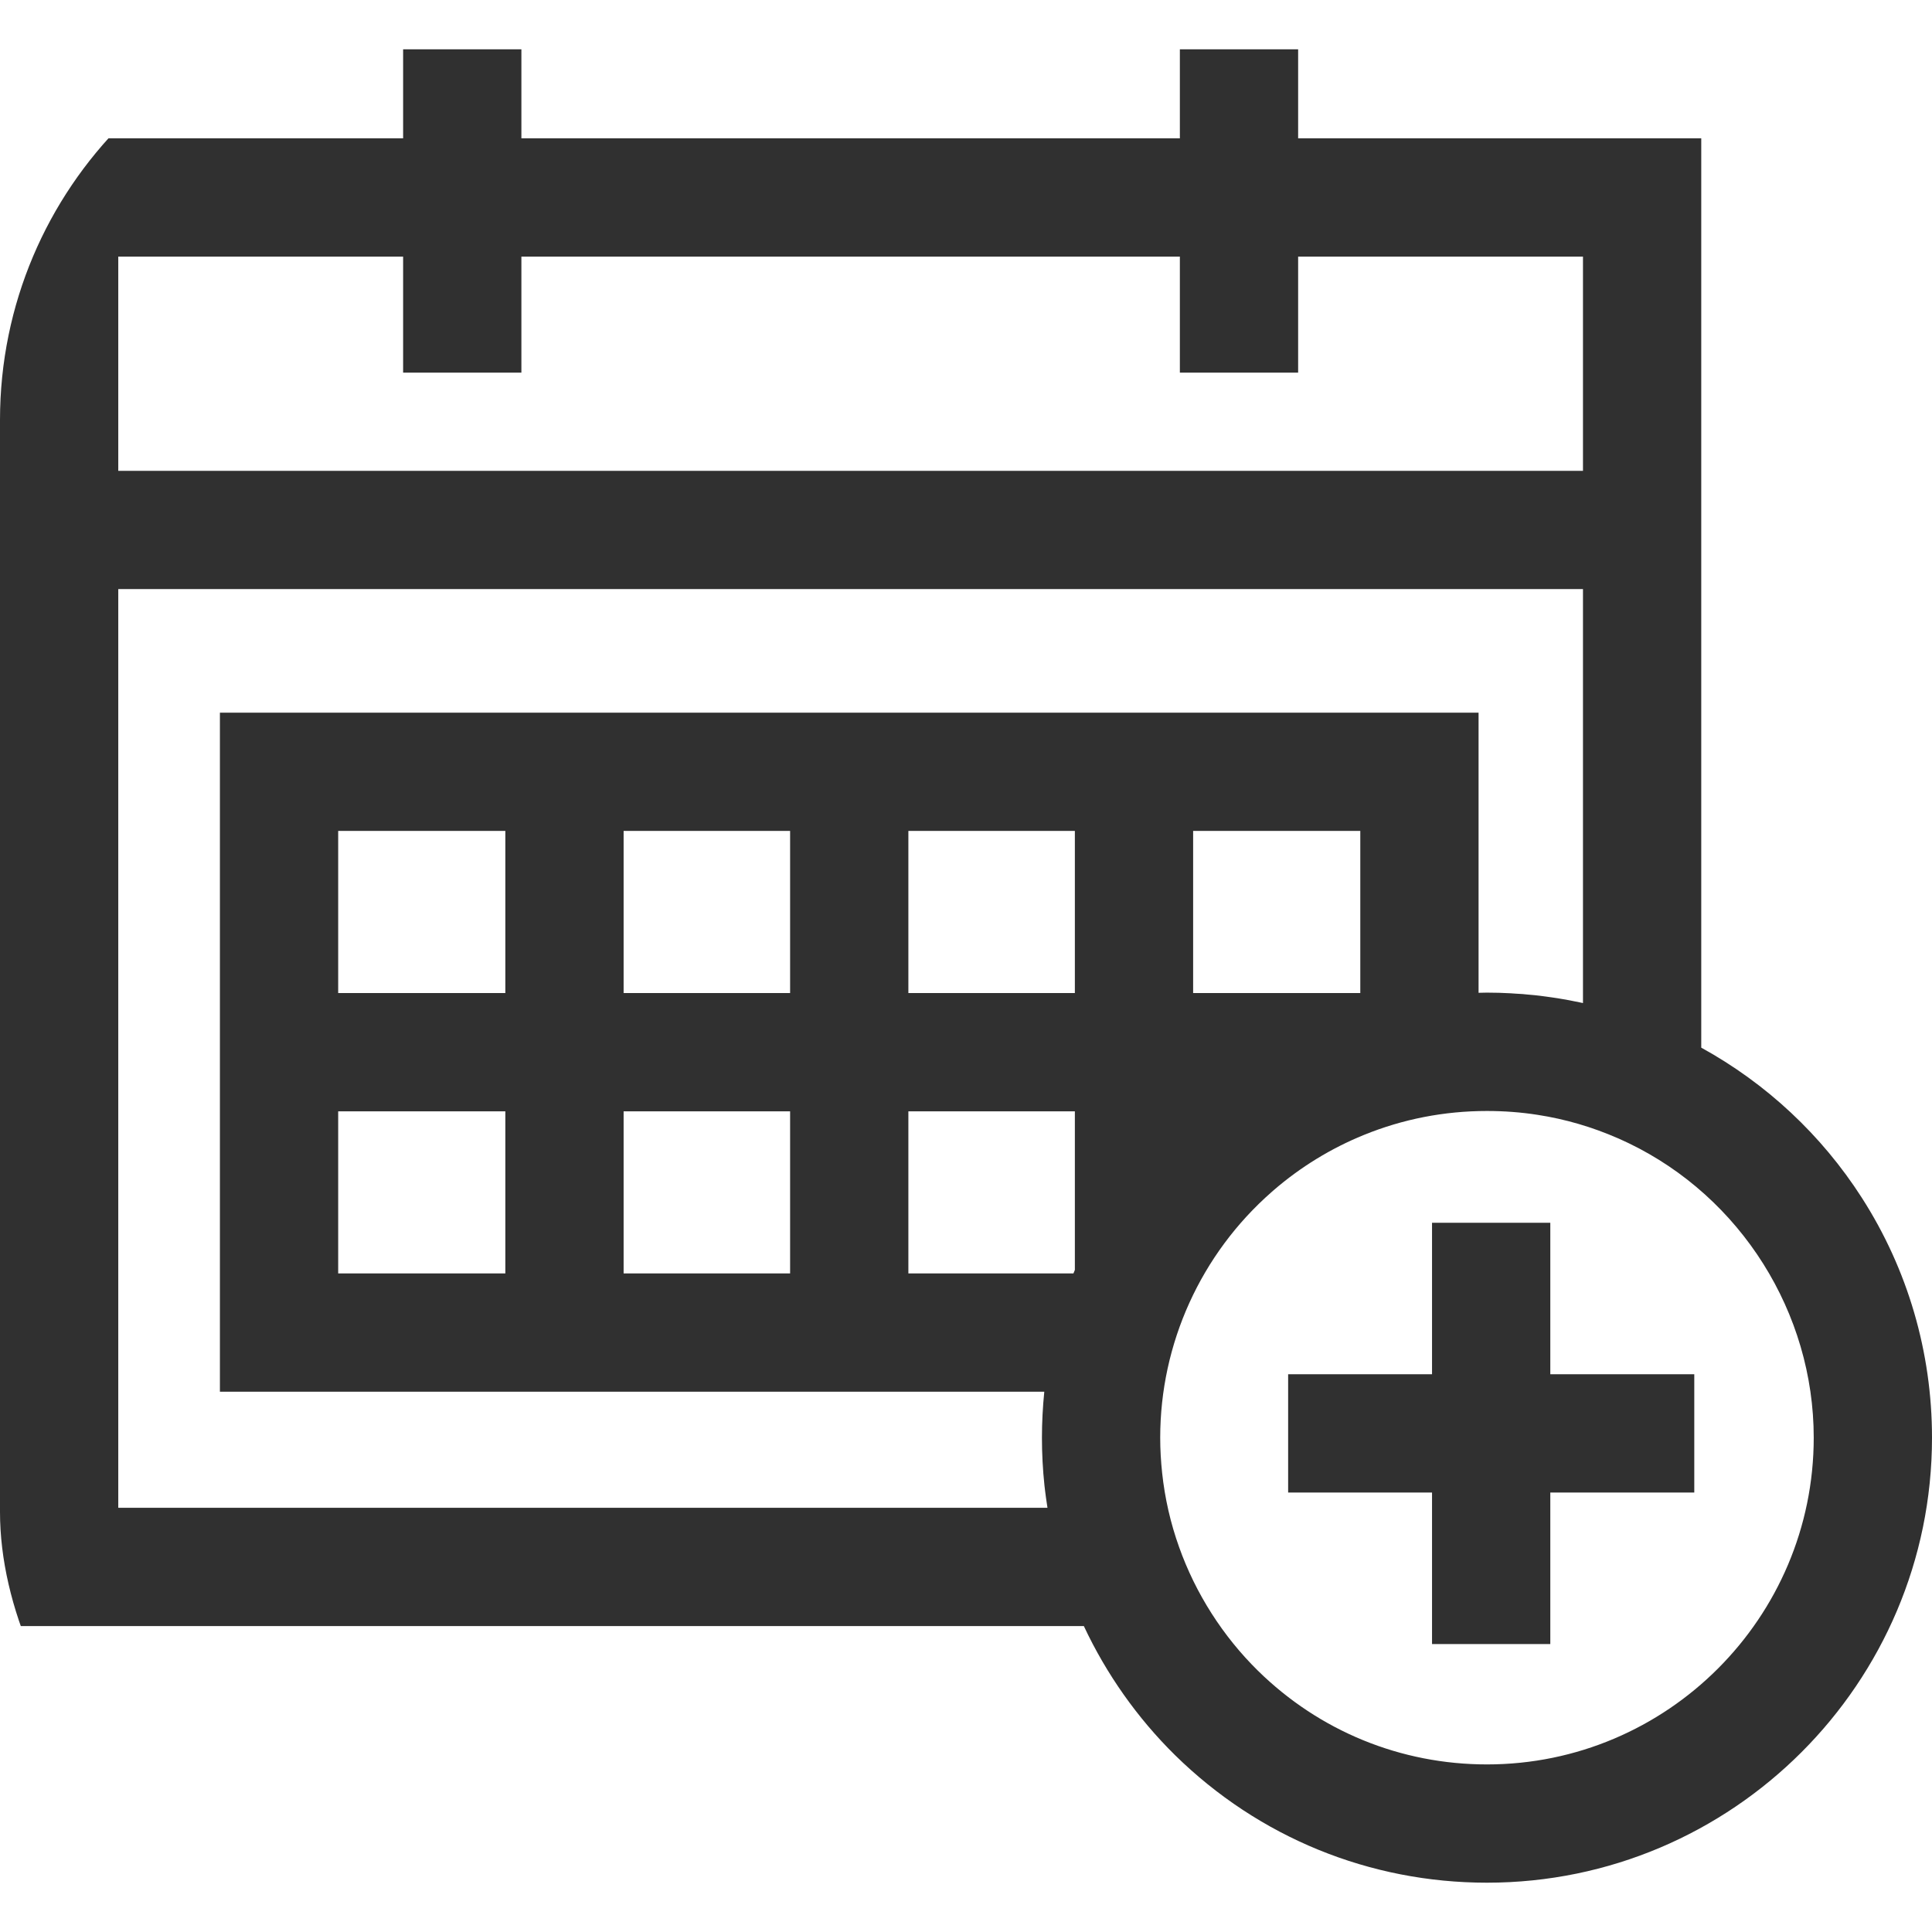 <svg width="23" height="23" viewBox="0 0 23 23" fill="none" xmlns="http://www.w3.org/2000/svg">
<g clip-path="url(#clip0_10407_5101)">
<path d="M18.456 16.36V14.557H17.048V16.36H15.335V17.768H17.048V19.572H18.456V17.768H20.17V16.36H18.456Z" fill="#303030"/>
<path d="M22.164 14.258C21.684 13.51 21.027 12.898 20.253 12.472V1.647H15.454V0.587H14.046V1.647H6.207V0.587H4.799V1.647H0V19.358H12.903C13.17 19.928 13.54 20.453 13.989 20.895C14.986 21.874 16.305 22.413 17.702 22.413C20.623 22.413 23 20.037 23 17.115C23 16.098 22.711 15.11 22.164 14.258ZM1.408 3.055H4.799V4.436H6.207V3.055H14.046V4.436H15.454V3.055H18.845V5.605H1.408V3.055ZM12.796 15.118C12.79 15.132 12.784 15.146 12.779 15.16H10.814V13.23H12.796V15.118ZM10.814 11.822V9.892H12.796V11.822H10.814ZM2.618 8.484V16.568H12.432C12.414 16.749 12.404 16.932 12.404 17.116C12.404 17.304 12.414 17.495 12.434 17.684C12.44 17.732 12.445 17.78 12.452 17.828C12.454 17.844 12.457 17.86 12.459 17.876C12.463 17.9 12.466 17.925 12.47 17.95H1.408V7.013H18.845V11.941C18.837 11.939 18.828 11.938 18.82 11.936C18.795 11.93 18.771 11.925 18.746 11.921C18.725 11.916 18.704 11.912 18.682 11.908C18.658 11.903 18.633 11.899 18.608 11.895C18.587 11.891 18.566 11.887 18.544 11.884C18.519 11.88 18.494 11.877 18.469 11.873C18.448 11.87 18.427 11.867 18.405 11.864C18.38 11.86 18.355 11.857 18.329 11.854C18.308 11.852 18.287 11.849 18.266 11.847C18.24 11.844 18.213 11.842 18.187 11.84C18.167 11.838 18.146 11.836 18.126 11.834C18.098 11.832 18.07 11.83 18.042 11.829C18.023 11.827 18.004 11.826 17.985 11.825C17.954 11.823 17.923 11.822 17.892 11.821C17.876 11.821 17.86 11.82 17.844 11.819C17.797 11.818 17.749 11.817 17.702 11.817C17.668 11.817 17.635 11.818 17.602 11.819V8.484H2.618ZM7.424 11.822V9.892H9.406V11.822H7.424ZM9.406 13.23V15.16H7.424V13.23H9.406ZM4.026 11.822V9.892H6.016V11.822H4.026ZM6.016 13.23V15.16H4.026V13.23H6.016ZM16.194 9.892V11.822H14.204V9.892H16.194ZM17.702 21.005C16.676 21.005 15.708 20.609 14.976 19.89C14.558 19.479 14.233 18.97 14.037 18.418C13.934 18.131 13.867 17.834 13.835 17.535C13.82 17.395 13.812 17.254 13.812 17.115C13.812 15.996 14.295 14.93 15.139 14.19L15.164 14.168C15.484 13.892 15.845 13.671 16.235 13.512C16.701 13.322 17.195 13.226 17.702 13.226C17.906 13.226 18.107 13.241 18.305 13.272C18.636 13.323 18.957 13.417 19.266 13.553L19.267 13.553C19.307 13.571 19.346 13.589 19.386 13.608C20.726 14.252 21.592 15.629 21.592 17.115C21.592 19.26 19.847 21.005 17.702 21.005Z" fill="#303030"/>
</g>
<defs>
<clipPath id="clip0_10407_5101">
<rect width="23" height="23" rx="5" fill="white"/>
</clipPath>
</defs>
</svg>
